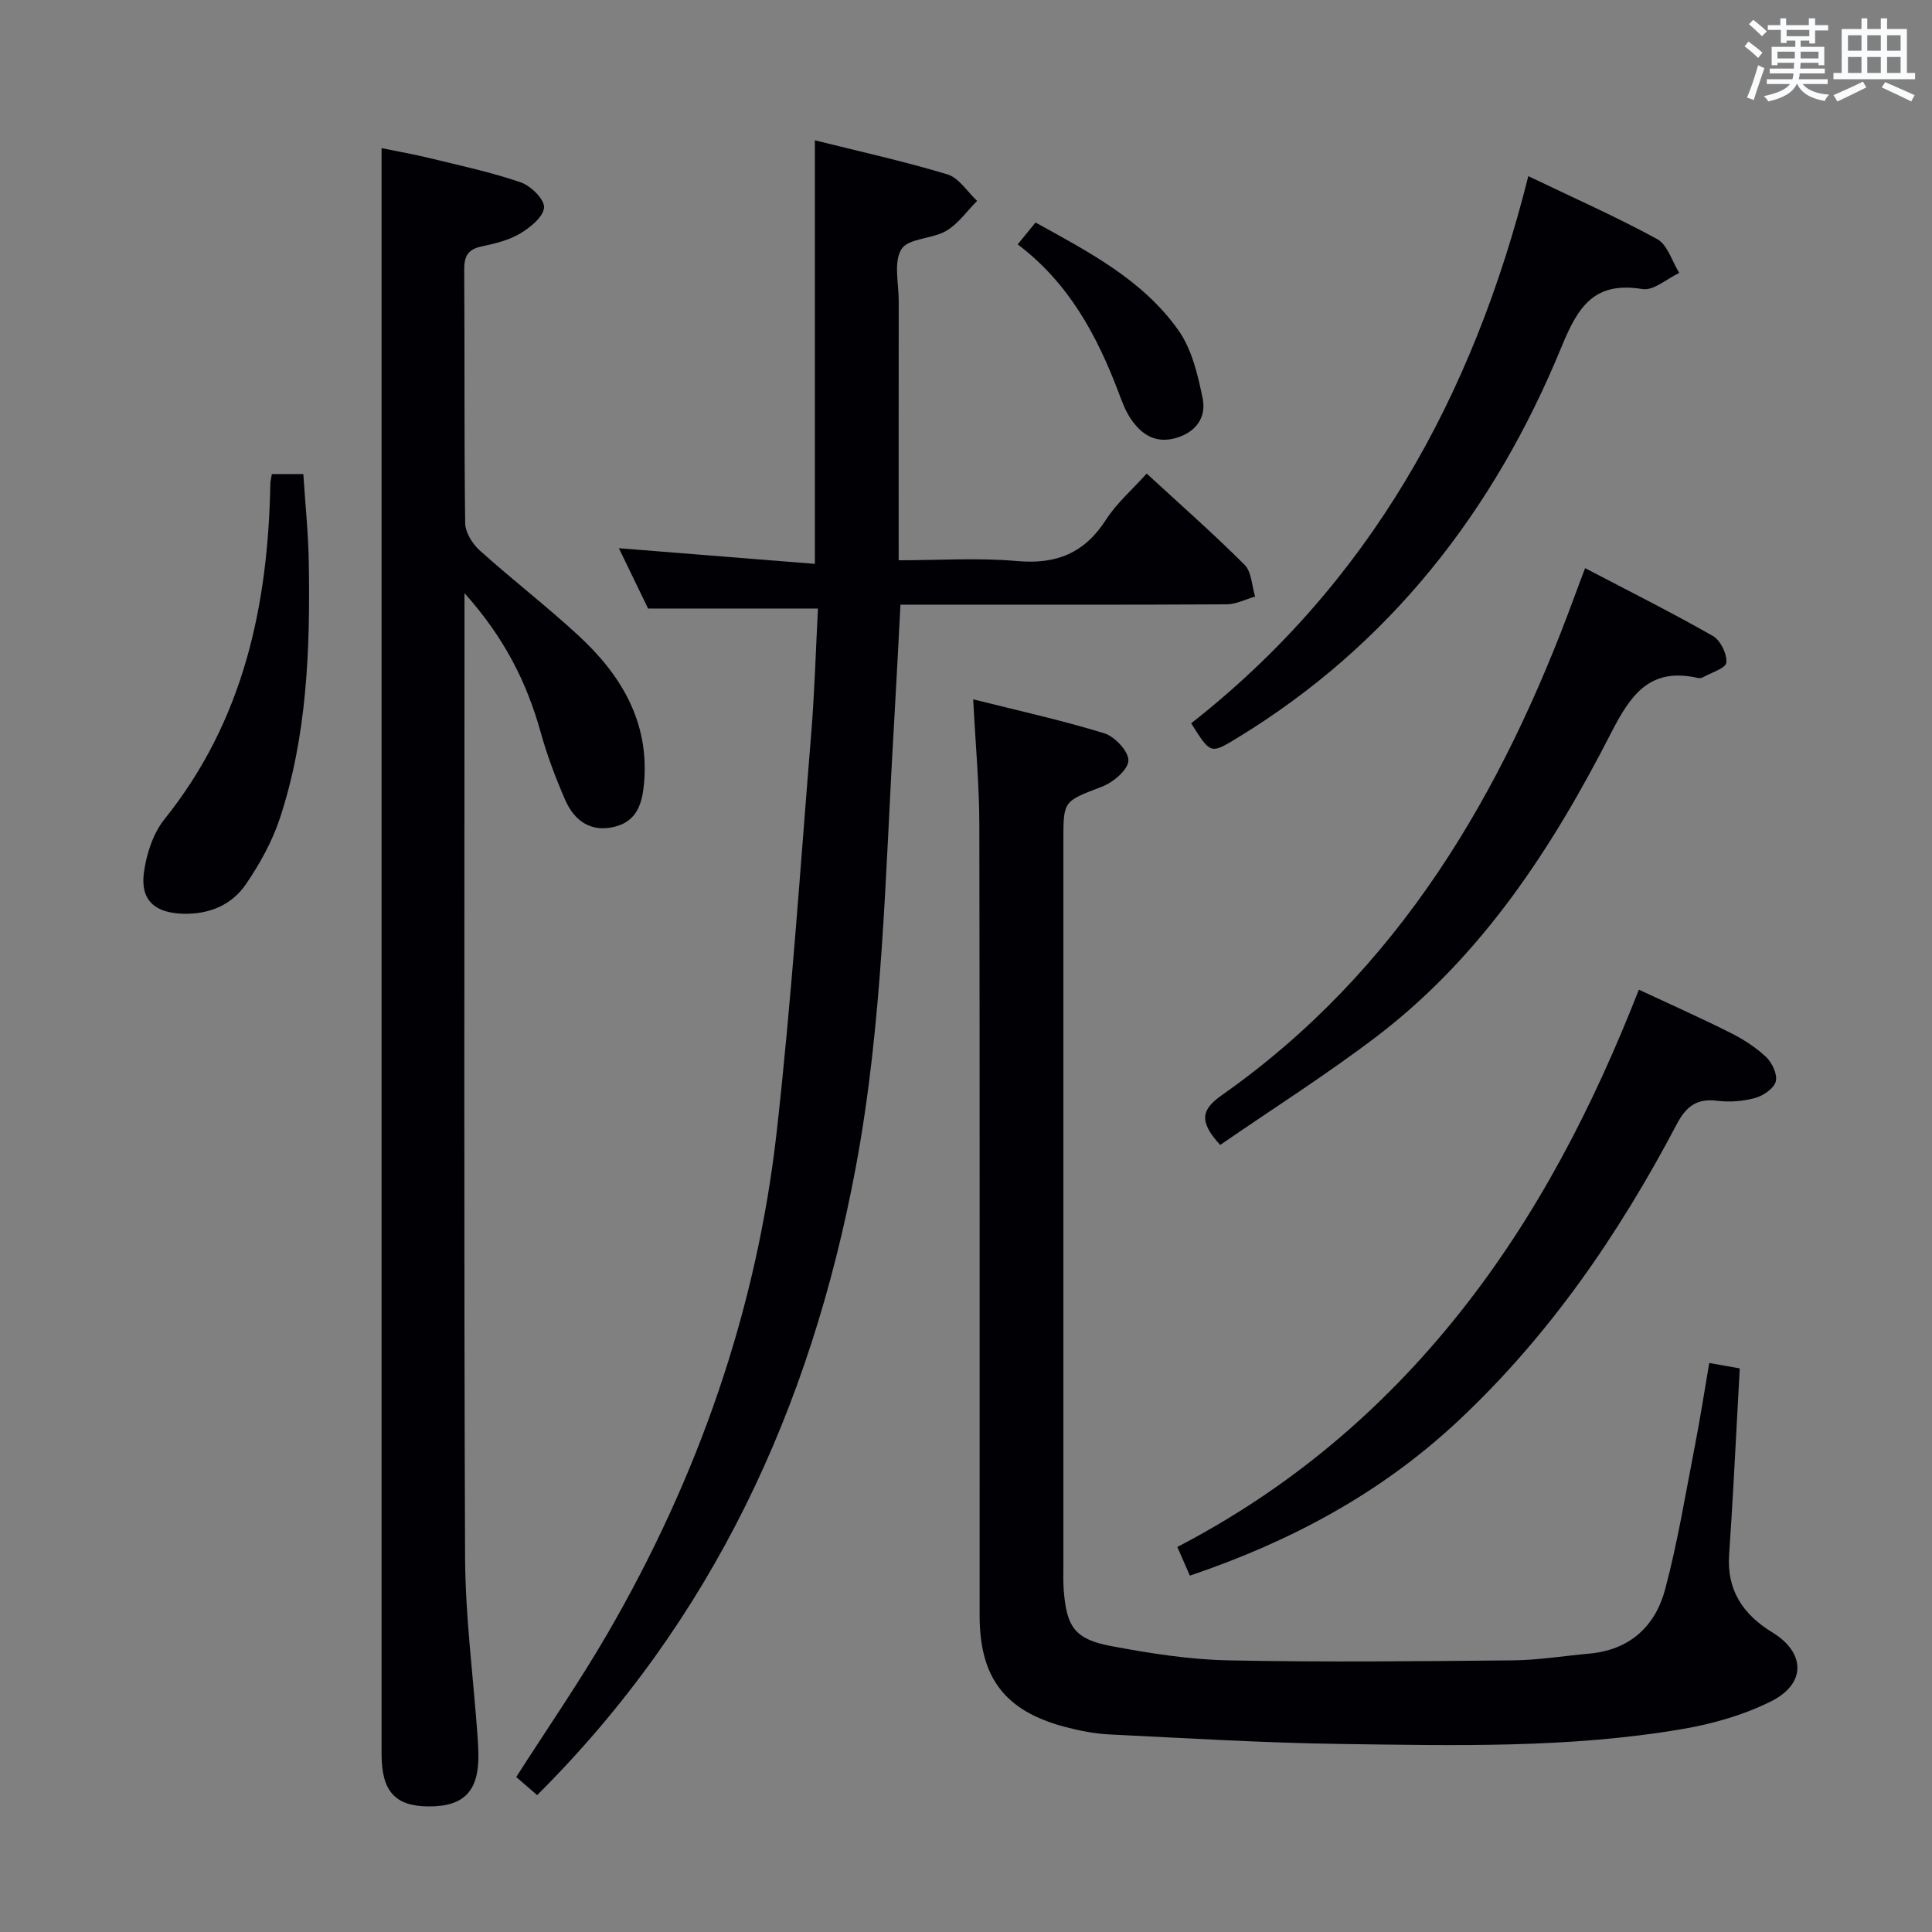 <svg enable-background="new 0 0 400 400" viewBox="0 0 400 400" xmlns="http://www.w3.org/2000/svg"><rect x="0" y="0" width="400" height="400" fill="#808080" stroke="none"/><g fill="#010105"><path d="m96.17 122.81v6.13c0 64.48-.14 128.96.12 193.44.05 12.26 1.67 24.52 2.56 36.78.1 1.33.18 2.66.2 3.99.12 7.65-2.95 10.88-10.28 10.85-6.96-.03-9.77-3.11-9.77-10.85 0-104.14 0-208.27 0-312.4 0-6.46 0-12.93 0-20.08 2.9.6 6.52 1.23 10.09 2.1 6.28 1.53 12.62 2.89 18.71 4.98 2.09.72 4.93 3.5 4.84 5.19-.1 1.92-2.84 4.15-4.94 5.4-2.36 1.41-5.24 2.1-7.98 2.68-2.84.6-3.63 2.01-3.61 4.83.12 17.49-.03 34.99.2 52.48.03 1.91 1.5 4.27 3.01 5.63 6.68 6.01 13.82 11.51 20.42 17.6 8.76 8.09 14.62 17.68 13.63 30.27-.33 4.2-1.31 8.08-5.97 9.3-5.02 1.32-8.49-1.16-10.41-5.57-1.97-4.54-3.74-9.22-5.06-13.99-2.89-10.35-7.56-19.63-15.76-28.76z"/><path d="m111.21 371.66c-1.4-1.21-2.88-2.49-4.33-3.75 6.42-10.03 13.03-19.59 18.85-29.61 18.74-32.29 30.93-66.95 35.09-104.08 3.07-27.4 4.9-54.94 7.14-82.43.7-8.61.94-17.25 1.39-25.8-11.8 0-23.17 0-35.17 0-1.79-3.69-3.94-8.13-6.05-12.49 13.65 1.09 27.2 2.17 40.58 3.24 0-29.87 0-58.59 0-87.69 8.89 2.22 18.27 4.29 27.44 7.05 2.38.72 4.12 3.6 6.15 5.49-2.1 2.11-3.9 4.74-6.38 6.2-2.9 1.71-7.84 1.51-9.28 3.79-1.67 2.65-.56 7.08-.57 10.75-.02 17.64-.01 35.29-.01 53.67 8.36 0 16.5-.56 24.53.16 8.13.73 13.97-1.66 18.4-8.57 2.21-3.44 5.44-6.22 8.42-9.54 6.94 6.39 13.81 12.43 20.27 18.89 1.46 1.46 1.49 4.34 2.18 6.57-1.96.56-3.91 1.59-5.87 1.61-20.5.12-40.99.07-61.49.07-1.82 0-3.64 0-6.07 0-.46 8.65-.88 17.06-1.37 25.45-1.8 30.51-2.26 61.1-7.93 91.3-9.32 49.61-29.6 93.55-65.92 129.72z"/><path d="m353.88 282.19c2.43.43 4.07.72 6.32 1.12-.43 8.01-.86 16.1-1.31 24.18-.27 4.81-.57 9.62-.9 14.43-.5 7.3 2.9 12.36 8.94 16.04 6.88 4.19 7.08 10.62-.26 14.29-5.67 2.83-12.07 4.66-18.35 5.73-23.41 4-47.09 3.41-70.71 3.09-15.95-.22-31.9-1.19-47.84-1.97-3.12-.15-6.27-.77-9.3-1.57-12.41-3.29-17.65-10.17-17.65-23.03-.02-54.64.05-109.28-.06-163.92-.02-8.28-.8-16.57-1.27-25.79 9.12 2.29 18.24 4.3 27.14 7.03 2.18.67 5.08 3.79 4.99 5.66-.09 1.92-3.13 4.49-5.42 5.37-7.95 3.07-8.04 2.84-8.04 11v150.43c0 1.67-.05 3.34.08 4.99.59 7.63 2.31 10.13 9.9 11.55 7.97 1.49 16.1 2.78 24.19 2.94 19.61.4 39.24.19 58.86 0 5.3-.05 10.59-.93 15.88-1.4 8.35-.75 13.64-5.66 15.67-13.28 2.6-9.73 4.22-19.73 6.15-29.64 1.11-5.66 1.98-11.36 2.99-17.25z"/><path d="m339.31 204.9c6.64 3.1 12.86 5.87 18.95 8.93 2.65 1.33 5.25 2.99 7.39 5.01 1.25 1.18 2.38 3.59 2.01 5.05-.37 1.44-2.54 2.94-4.2 3.41-2.5.7-5.3.93-7.88.61-4.27-.54-6.46 1.11-8.44 4.87-12.01 22.79-26.42 43.83-45.38 61.53-15.85 14.8-34.4 24.8-55.41 31.91-.82-1.87-1.63-3.74-2.6-5.94 23.16-12.02 42.46-28.34 58.5-48.52 15.97-20.1 27.58-42.64 37.06-66.86z"/><path d="m252.63 237.05c-4.63-5.01-3.74-7.44.34-10.31 36.6-25.74 58-62.31 73.04-103.33.62-1.7 1.27-3.39 2.17-5.78 9.01 4.72 17.86 9.14 26.44 14.03 1.58.9 2.97 3.73 2.8 5.52-.11 1.18-3.16 2.09-4.92 3.08-.26.15-.67.17-.98.1-9.85-2.22-13.83 3.31-17.97 11.4-12.17 23.8-26.71 46.14-48.33 62.68-10.5 8.01-21.71 15.1-32.59 22.61z"/><path d="m316.42 36.47c9.52 4.57 18.3 8.45 26.69 13.04 2.15 1.18 3.07 4.61 4.56 7-2.55 1.19-5.33 3.72-7.62 3.34-9.94-1.63-13.3 3.54-16.73 11.91-13.93 33.95-35.58 61.85-67.37 81.15-5.32 3.23-5.34 3.19-9.33-3.16 36.69-28.78 58.28-67.3 69.8-113.28z"/><path d="m56.29 98.15h6.51c.39 6.15 1.05 12.37 1.14 18.6.27 17.81-.36 35.59-6 52.69-1.59 4.8-4.16 9.43-7.02 13.62-2.95 4.32-7.59 6.26-12.99 6.12-5.9-.15-8.94-2.82-8.12-8.65.53-3.8 1.9-8 4.25-10.93 16.34-20.36 21.44-44.11 21.91-69.4 0-.61.19-1.24.32-2.05z"/><path d="m210.7 50.6c1.33-1.64 2.46-3.02 3.69-4.53 11.04 6.09 22.24 11.9 29.6 22.33 2.78 3.94 4.02 9.23 5.01 14.11.79 3.91-1.4 7.01-5.59 8.19-4.21 1.19-7.12-.77-9.31-4.01-1.1-1.63-1.8-3.55-2.5-5.41-4.47-11.83-10.33-22.71-20.9-30.68z"/></g><path d="m361.2 9.6.8-1c.9.7 1.9 1.4 2.9 2.3l-.9 1.1c-1-1-2-1.8-2.8-2.4zm.5 10.6c.9-2.1 1.6-4.3 2.3-6.7.4.2.8.4 1.3.6-.7 2.1-1.5 4.3-2.2 6.6zm.4-15.2.9-.9c1 .8 2 1.6 2.8 2.4l-1 1c-.9-.9-1.8-1.7-2.7-2.5zm12.5-1.2h1.2v1.4h2.7v1.1h-2.7v2.7h-1.2v-.6h-1.8v1.3h4.9v3.8h-1.2v-.5h-3.7c0 .4-.1.9-.1 1.2h5.1v1h-5.2c0 .5-.1.9-.2 1.2h6v1h-5.2c1.1 1.3 2.9 2 5.5 2.2-.4.4-.7.8-.9 1.3-2.9-.5-4.8-1.6-5.7-3.5h-.1c-.8 1.7-2.7 2.9-5.9 3.6-.2-.4-.6-.8-.9-1.1 2.8-.6 4.6-1.4 5.4-2.5h-4.8v-1h5.3c.1-.3.2-.7.2-1.2h-4.9v-1h5c0-.4 0-.8.1-1.2h-3.5v.5h-1.2v-3.8h4.9v-1.3h-1.8v.5h-1.2v-2.7h-2.7v-1h2.6v-1.4h1.2v1.4h4.7v-1.4zm-6.6 8.3h3.6c0-.4 0-.9 0-1.4h-3.6zm1.9-4.6h4.7v-1.3h-4.7zm6.6 3.2h-3.7v1.4h3.7z" fill="#fafbfc"/><path d="m385.3 3.8h1.3v2.2h2.8v-2.2h1.3v2.2h4.1v9.1h1.7v1.3h-16.9v-1.3h1.7v-9.1h4.1v-2.2zm.4 13.1.7 1.2c-1.8.9-3.8 1.9-6 2.9-.2-.4-.5-.8-.8-1.3 2.3-1 4.3-1.9 6.1-2.8zm-3.1-6.4h2.8v-3.2h-2.8zm0 4.6h2.8v-3.3h-2.8zm4-4.6h2.8v-3.2h-2.8zm0 4.6h2.8v-3.3h-2.8zm3.7 1.9c2.1.9 4.1 1.8 6.1 2.7l-.7 1.3c-2.2-1.1-4.2-2-6.1-2.9zm3.2-9.7h-2.8v3.2h2.8zm-2.8 7.8h2.8v-3.3h-2.8z" fill="#fafbfc"/></svg>
